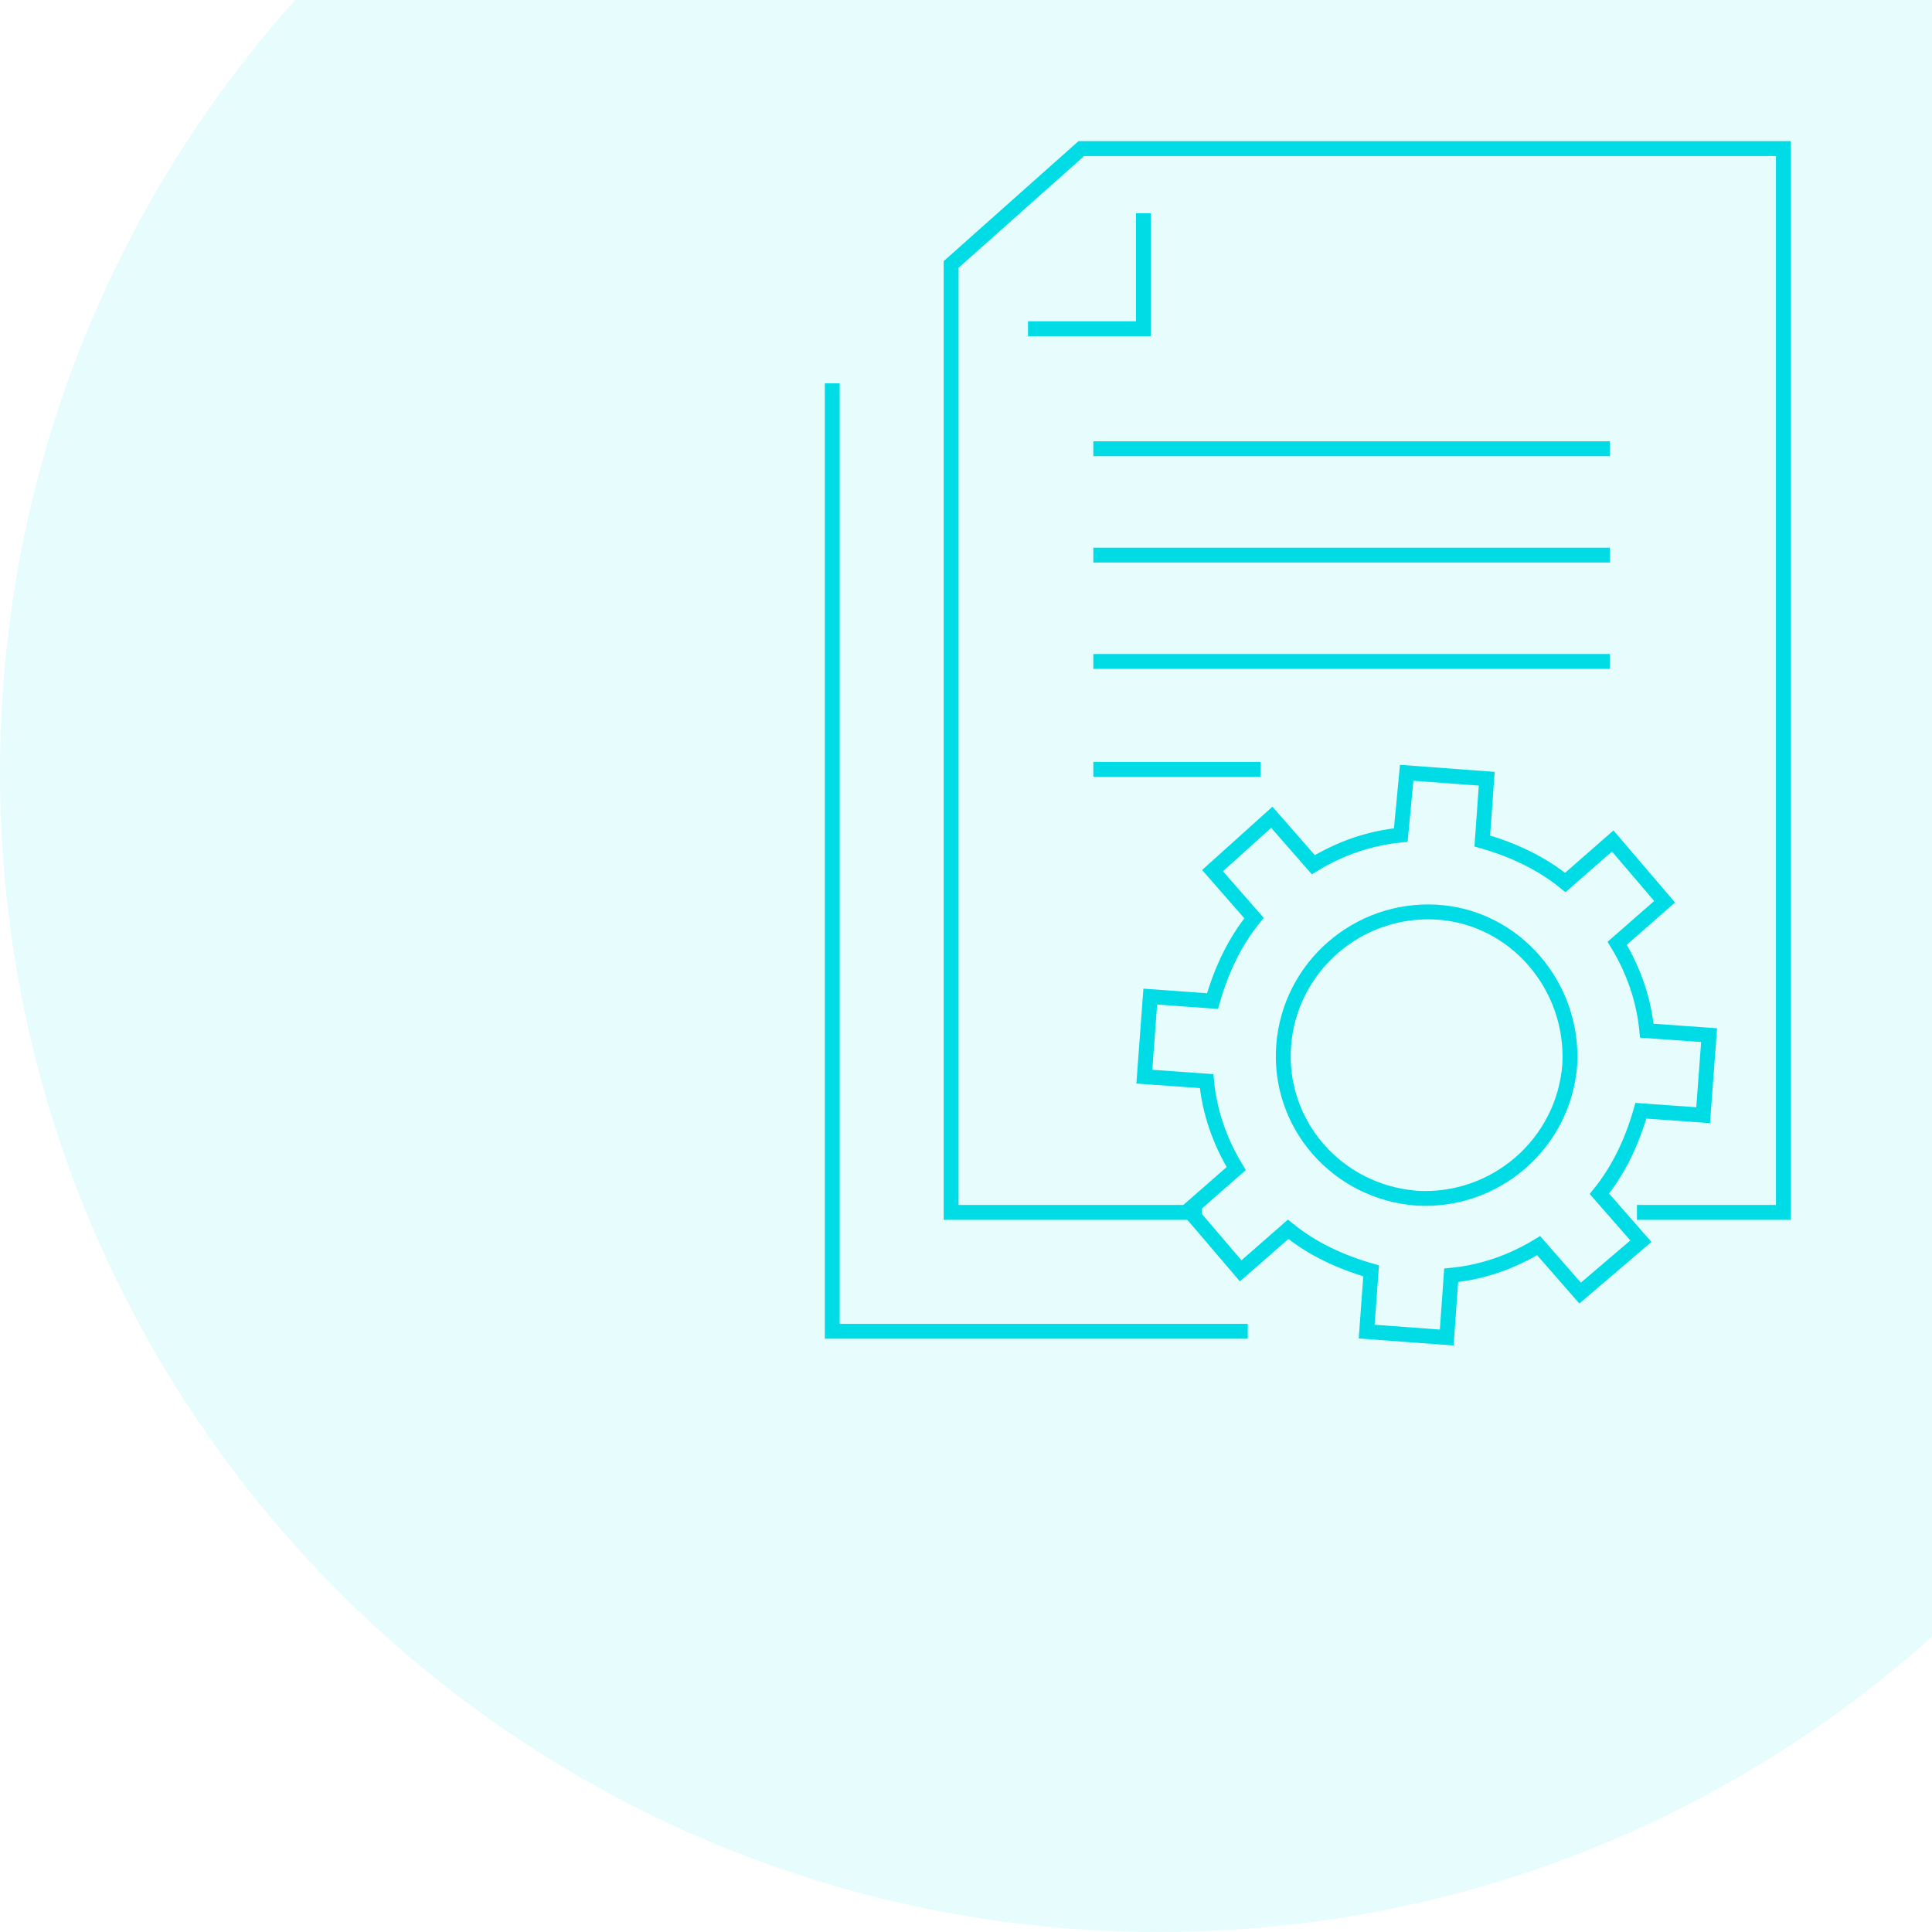 <svg width="130" height="130" viewBox="0 0 130 130" fill="none" xmlns="http://www.w3.org/2000/svg">
<path fill-rule="evenodd" clip-rule="evenodd" d="M19.861 0H130V110.139C116.2 122.49 97.977 130 78 130C34.922 130 0 95.078 0 52C0 32.023 7.51 13.8 19.861 0Z" fill="#00DCE6" fill-opacity="0.1"/>
<path d="M73.568 37.352H108.327" stroke="#00DCE6" stroke-miterlimit="10"/>
<path d="M73.568 30.194H108.327" stroke="#00DCE6" stroke-miterlimit="10"/>
<path d="M73.568 44.508H108.327" stroke="#00DCE6" stroke-miterlimit="10"/>
<path d="M73.568 51.767H84.814" stroke="#00DCE6" stroke-miterlimit="10"/>
<path d="M80.881 81.579H64C64 56.669 64 42.703 64 17.794L72.757 10H120V31.74V73.785V81.579H110.146" stroke="#00DCE6" stroke-miterlimit="10"/>
<path d="M83.959 89.579H56C56 64.669 56 50.703 56 25.794" stroke="#00DCE6" stroke-miterlimit="10"/>
<path d="M76.941 14.35V22.119H69.172" stroke="#00DCE6" stroke-miterlimit="10"/>
<path d="M91.961 89.601L97.347 90L97.646 85.811C99.74 85.612 101.735 84.913 103.53 83.816L106.323 87.008L110.412 83.517L107.619 80.326C108.916 78.73 109.814 76.835 110.412 74.74L114.601 75.039L115 69.653L110.811 69.354C110.612 67.26 109.913 65.265 108.816 63.47L112.008 60.677L108.517 56.588L105.325 59.381C103.73 58.084 101.835 57.186 99.74 56.588L100.039 52.399L94.653 52L94.255 56.189C92.16 56.389 90.165 57.087 88.37 58.184L85.577 54.992L81.588 58.583L84.381 61.774C83.084 63.37 82.186 65.265 81.588 67.36L77.399 67.06L77 72.446L81.189 72.745C81.388 74.84 82.087 76.835 83.184 78.63L79.992 81.423L83.483 85.512L86.674 82.719C88.27 84.016 90.165 84.913 92.26 85.512L91.961 89.601ZM86.375 70.352C86.774 65.066 91.362 61.076 96.648 61.375C101.934 61.675 105.924 66.362 105.625 71.648C105.226 76.934 100.638 80.924 95.352 80.625C89.966 80.226 85.976 75.638 86.375 70.352Z" stroke="#00DCE6" stroke-miterlimit="10"/>
</svg>
